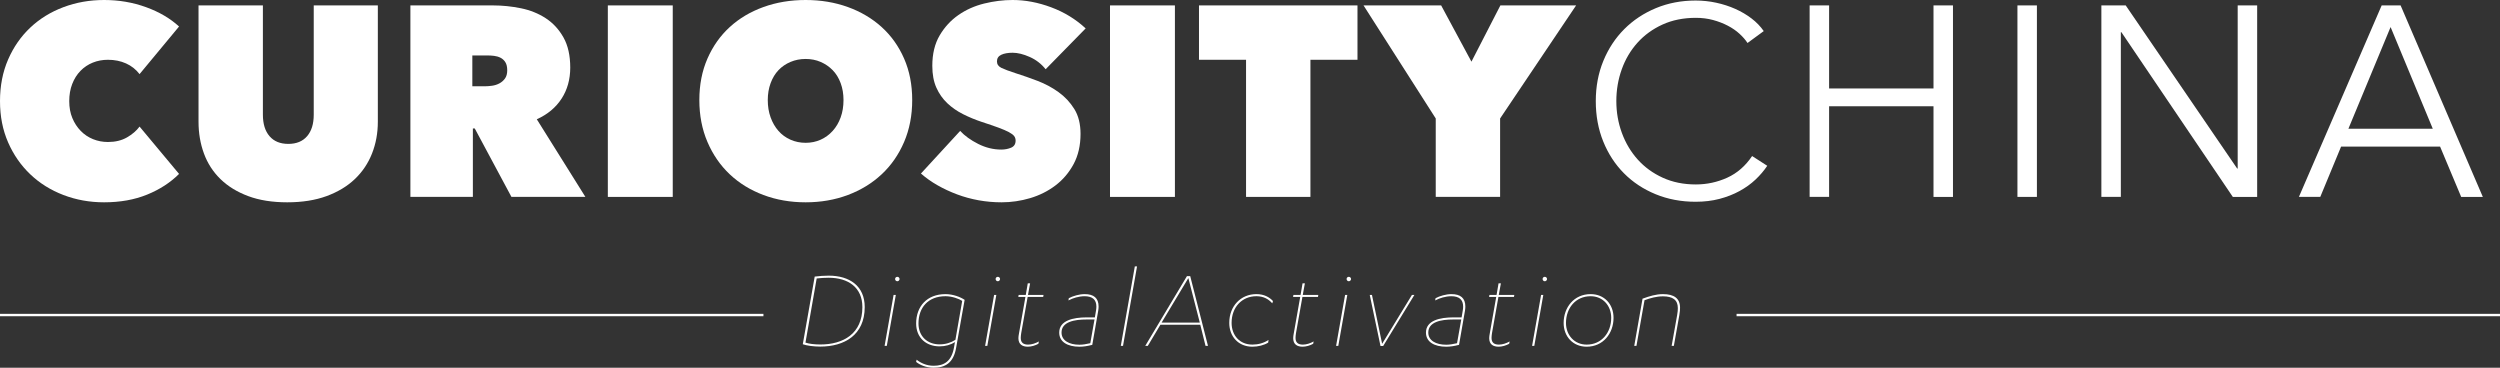 <?xml version="1.0" encoding="utf-8"?>
<!-- Generator: Adobe Illustrator 17.0.0, SVG Export Plug-In . SVG Version: 6.00 Build 0)  -->
<!DOCTYPE svg PUBLIC "-//W3C//DTD SVG 1.1//EN" "http://www.w3.org/Graphics/SVG/1.1/DTD/svg11.dtd">
<svg version="1.1" id="Layer_1" xmlns="http://www.w3.org/2000/svg" xmlns:xlink="http://www.w3.org/1999/xlink" x="0px" y="0px"
	 width="450px" height="66.194px" viewBox="0 0 450 66.194" enable-background="new 0 0 450 66.194" xml:space="preserve">
<rect x="0" y="0" width="450" height="66.194" fill="#333333" stroke="none"/>
<g>
	<g>
		<path fill="#FFFFFF" d="M0,18.208c0-2.758,0.487-5.258,1.461-7.497c0.973-2.24,2.304-4.154,3.992-5.745
			C7.14,3.376,9.128,2.15,11.416,1.29C13.705,0.43,16.147,0,18.744,0c2.661,0,5.176,0.43,7.546,1.29
			c2.369,0.86,4.349,2.021,5.939,3.481l-7.108,8.569c-0.65-0.844-1.46-1.485-2.434-1.923c-0.974-0.438-2.062-0.657-3.262-0.657
			c-0.973,0-1.882,0.17-2.726,0.511c-0.844,0.341-1.582,0.836-2.215,1.485c-0.633,0.65-1.128,1.436-1.485,2.361
			c-0.358,0.925-0.536,1.955-0.536,3.091c0,1.137,0.186,2.151,0.56,3.043c0.372,0.893,0.876,1.664,1.509,2.312
			c0.633,0.65,1.371,1.144,2.215,1.485c0.844,0.341,1.736,0.511,2.678,0.511c1.331,0,2.475-0.275,3.433-0.828
			c0.957-0.551,1.711-1.2,2.264-1.947l7.108,8.52c-1.558,1.558-3.473,2.799-5.745,3.724c-2.272,0.925-4.853,1.388-7.741,1.388
			c-2.597,0-5.039-0.438-7.327-1.315c-2.288-0.876-4.277-2.118-5.964-3.724c-1.688-1.607-3.019-3.522-3.992-5.745
			C0.487,23.409,0,20.934,0,18.208z"/>
		<path fill="#FFFFFF" d="M51.703,36.416c-2.694,0-5.039-0.374-7.035-1.12c-1.996-0.746-3.66-1.769-4.99-3.067
			c-1.331-1.298-2.321-2.831-2.97-4.601c-0.65-1.769-0.974-3.676-0.974-5.721V0.974h11.587v19.669c0,1.655,0.397,2.945,1.193,3.87
			c0.795,0.925,1.923,1.388,3.383,1.388s2.588-0.463,3.383-1.388c0.795-0.925,1.193-2.215,1.193-3.87V0.974h11.538v20.934
			c0,2.045-0.349,3.952-1.047,5.721c-0.698,1.769-1.728,3.303-3.091,4.601c-1.363,1.298-3.06,2.321-5.088,3.067
			C56.758,36.042,54.397,36.416,51.703,36.416z"/>
		<path fill="#FFFFFF" d="M73.871,0.974H88.72c1.687,0,3.367,0.17,5.039,0.511c1.671,0.341,3.165,0.942,4.479,1.801
			c1.315,0.86,2.377,2.013,3.189,3.457c0.811,1.444,1.217,3.254,1.217,5.428c0,2.11-0.518,3.968-1.554,5.575
			c-1.036,1.607-2.525,2.848-4.466,3.724l8.746,13.972H92.06l-6.603-12.317h-0.34v12.317H73.871V0.974z M85.02,15.53h2.271
			c0.386,0,0.813-0.032,1.28-0.097c0.467-0.065,0.902-0.202,1.304-0.414c0.402-0.211,0.741-0.503,1.015-0.876
			c0.274-0.373,0.411-0.868,0.411-1.485c0-0.616-0.113-1.103-0.338-1.46c-0.225-0.357-0.515-0.624-0.87-0.803
			c-0.354-0.178-0.741-0.292-1.159-0.341c-0.418-0.049-0.805-0.073-1.159-0.073H85.02V15.53z"/>
		<path fill="#FFFFFF" d="M109.41,0.974h11.684v34.469H109.41V0.974z"/>
		<path fill="#FFFFFF" d="M125.882,18.013c0-2.758,0.487-5.25,1.461-7.473c0.973-2.223,2.312-4.114,4.016-5.672
			c1.704-1.558,3.724-2.758,6.061-3.603C139.757,0.422,142.289,0,145.015,0s5.258,0.422,7.595,1.266
			c2.337,0.844,4.365,2.045,6.086,3.603c1.72,1.558,3.067,3.449,4.041,5.672c0.974,2.223,1.46,4.715,1.46,7.473
			c0,2.759-0.487,5.275-1.46,7.546c-0.974,2.272-2.321,4.211-4.041,5.818c-1.72,1.607-3.748,2.848-6.086,3.724
			c-2.337,0.876-4.868,1.315-7.595,1.315s-5.258-0.438-7.595-1.315c-2.337-0.876-4.357-2.118-6.061-3.724
			c-1.704-1.607-3.043-3.546-4.016-5.818C126.369,23.288,125.882,20.772,125.882,18.013z M138.199,18.013
			c0,1.137,0.17,2.175,0.511,3.116c0.341,0.942,0.811,1.753,1.412,2.434c0.6,0.682,1.322,1.21,2.167,1.583
			c0.844,0.373,1.753,0.56,2.726,0.56c0.974,0,1.874-0.186,2.702-0.56c0.828-0.373,1.549-0.901,2.166-1.583
			c0.616-0.681,1.095-1.492,1.436-2.434c0.341-0.941,0.511-1.979,0.511-3.116c0-1.103-0.17-2.118-0.511-3.043
			c-0.341-0.925-0.82-1.704-1.436-2.337c-0.617-0.633-1.339-1.127-2.166-1.485c-0.828-0.357-1.728-0.535-2.702-0.535
			c-0.974,0-1.883,0.178-2.726,0.535c-0.844,0.358-1.566,0.852-2.167,1.485c-0.601,0.633-1.071,1.412-1.412,2.337
			C138.369,15.895,138.199,16.91,138.199,18.013z"/>
		<path fill="#FFFFFF" d="M180.279,36.416c-1.396,0-2.768-0.122-4.114-0.363c-1.347-0.243-2.646-0.598-3.895-1.066
			c-1.25-0.469-2.427-1.017-3.53-1.647c-1.104-0.63-2.094-1.332-2.97-2.107l7.059-7.67c0.811,0.876,1.89,1.655,3.237,2.337
			c1.347,0.681,2.734,1.022,4.163,1.022c0.649,0,1.241-0.113,1.777-0.342c0.535-0.228,0.803-0.65,0.803-1.268
			c0-0.325-0.09-0.601-0.268-0.829c-0.178-0.227-0.495-0.463-0.949-0.707c-0.455-0.243-1.079-0.512-1.874-0.805
			c-0.796-0.292-1.793-0.634-2.994-1.025c-1.169-0.389-2.288-0.853-3.359-1.39c-1.071-0.536-2.021-1.195-2.848-1.975
			c-0.828-0.781-1.485-1.715-1.972-2.804c-0.487-1.089-0.73-2.398-0.73-3.927c0-2.145,0.438-3.966,1.314-5.462
			c0.876-1.495,2.004-2.723,3.383-3.682c1.379-0.959,2.929-1.65,4.649-2.073C178.883,0.211,180.587,0,182.275,0
			c2.271,0,4.584,0.438,6.937,1.314c2.353,0.876,4.422,2.142,6.207,3.798l-7.205,7.351c-0.779-0.974-1.737-1.712-2.872-2.215
			c-1.136-0.503-2.159-0.755-3.067-0.755c-0.844,0-1.526,0.122-2.045,0.365c-0.52,0.243-0.779,0.641-0.779,1.192
			c0,0.52,0.267,0.909,0.803,1.169c0.535,0.26,1.403,0.584,2.605,0.974c1.233,0.389,2.532,0.844,3.895,1.363
			c1.363,0.52,2.621,1.193,3.773,2.021c1.152,0.828,2.101,1.842,2.848,3.043c0.746,1.201,1.12,2.694,1.12,4.479
			c0,2.077-0.414,3.887-1.242,5.428c-0.828,1.542-1.915,2.823-3.262,3.846c-1.347,1.022-2.865,1.785-4.552,2.288
			C183.752,36.164,182.032,36.416,180.279,36.416z"/>
		<path fill="#FFFFFF" d="M199.801,0.974h11.684v34.469h-11.684V0.974z"/>
		<path fill="#FFFFFF" d="M235.877,35.442h-11.588V10.759h-8.471V0.974h28.529v9.786h-8.47V35.442z"/>
		<path fill="#FFFFFF" d="M270.02,35.442h-11.587V21.324l-12.998-20.35h13.972l5.453,10.126l5.209-10.126H283.7l-13.68,20.35V35.442
			z"/>
		<path fill="#FFFFFF" d="M318.106,29.843c-0.584,0.876-1.29,1.705-2.118,2.485c-0.827,0.781-1.785,1.468-2.872,2.061
			c-1.088,0.594-2.288,1.063-3.603,1.41c-1.314,0.346-2.75,0.519-4.309,0.519c-2.597,0-4.998-0.455-7.205-1.363
			c-2.207-0.909-4.106-2.167-5.695-3.773c-1.591-1.607-2.833-3.513-3.724-5.721c-0.894-2.207-1.339-4.625-1.339-7.254
			s0.454-5.046,1.364-7.254c0.908-2.207,2.167-4.114,3.773-5.72s3.505-2.864,5.695-3.773c2.191-0.908,4.568-1.363,7.132-1.363
			c1.266,0,2.508,0.132,3.724,0.396c1.218,0.264,2.361,0.635,3.432,1.113c1.072,0.479,2.045,1.053,2.922,1.722
			c0.876,0.67,1.607,1.427,2.191,2.27l-2.922,2.142c-0.358-0.551-0.836-1.103-1.436-1.655c-0.601-0.552-1.307-1.038-2.118-1.461
			c-0.811-0.421-1.696-0.762-2.653-1.022c-0.958-0.259-1.989-0.39-3.092-0.39c-2.239,0-4.243,0.405-6.012,1.213
			c-1.769,0.809-3.27,1.901-4.504,3.276c-1.234,1.375-2.174,2.968-2.823,4.78c-0.65,1.812-0.974,3.721-0.974,5.726
			c0,2.006,0.333,3.915,0.999,5.727c0.665,1.812,1.614,3.405,2.848,4.78c1.234,1.375,2.734,2.467,4.504,3.276
			c1.769,0.81,3.756,1.213,5.963,1.213c1.979,0,3.862-0.406,5.648-1.217c1.785-0.811,3.278-2.11,4.479-3.895L318.106,29.843z"/>
		<path fill="#FFFFFF" d="M325.733,0.974h3.505V15.92h18.793V0.974h3.505v34.469h-3.505V19.133h-18.793v16.309h-3.505V0.974z"/>
		<path fill="#FFFFFF" d="M366.644,35.442h-3.505V0.974h3.505V35.442z"/>
		<path fill="#FFFFFF" d="M402.687,30.331h0.097V0.974h3.505v34.469h-4.382L381.849,5.793h-0.097v29.649h-3.505V0.974h4.382
			L402.687,30.331z"/>
		<path fill="#FFFFFF" d="M417.649,35.442h-3.846L428.7,0.974h3.408l14.8,34.469h-3.895l-3.797-9.055h-17.819L417.649,35.442z
			 M422.712,23.174h15.189l-7.594-18.306L422.712,23.174z"/>
	</g>
	<g>
		<path fill="#FFFFFF" d="M146.646,49.785c0.799-0.105,1.746-0.168,2.525-0.168c3.745,0,6.48,1.851,6.48,5.659
			c0,5.049-3.703,7.111-7.994,7.111c-1.178,0-2.461-0.169-3.156-0.421L146.646,49.785z M144.984,61.671
			c0.631,0.21,1.62,0.337,2.672,0.337c4.123,0,7.573-1.936,7.573-6.732c0-3.534-2.545-5.28-6.059-5.28
			c-0.652,0-1.452,0.042-2.167,0.126L144.984,61.671z"/>
		<path fill="#FFFFFF" d="M159.626,62.261h-0.4l1.62-9.172h0.4L159.626,62.261z M161.12,50.227c0-0.231,0.168-0.4,0.4-0.4
			c0.21,0,0.4,0.169,0.4,0.4c0,0.21-0.189,0.399-0.4,0.399C161.288,50.627,161.12,50.438,161.12,50.227z"/>
		<path fill="#FFFFFF" d="M164.991,64.743c0.694,0.568,1.767,1.094,3.051,1.094c1.956,0,3.24-0.842,3.681-3.303l0.168-0.967
			c-0.757,0.505-1.725,0.778-2.777,0.778c-2.398,0-4.208-1.536-4.208-4.123c0-3.051,1.936-5.28,5.28-5.28
			c1.389,0,2.756,0.547,3.45,1.031l-1.536,8.646c-0.463,2.693-1.957,3.576-4.06,3.576c-1.389,0-2.524-0.547-3.135-1.052
			L164.991,64.743z M173.195,54.161c-0.589-0.379-1.809-0.842-3.008-0.842c-3.114,0-4.86,2.041-4.86,4.902
			c0,2.314,1.599,3.766,3.787,3.766c1.073,0,2.041-0.295,2.861-0.82L173.195,54.161z"/>
		<path fill="#FFFFFF" d="M177.719,62.261h-0.4l1.62-9.172h0.4L177.719,62.261z M179.212,50.227c0-0.231,0.168-0.4,0.4-0.4
			c0.21,0,0.4,0.169,0.4,0.4c0,0.21-0.189,0.399-0.4,0.399C179.381,50.627,179.212,50.438,179.212,50.227z"/>
		<path fill="#FFFFFF" d="M183.356,53.088h1.283l0.358-2.083h0.421l-0.379,2.083h2.798l-0.063,0.358h-2.798l-1.157,6.522
			c-0.042,0.294-0.084,0.589-0.084,0.862c0,0.905,0.547,1.199,1.325,1.199c0.652,0,1.325-0.231,1.935-0.568l-0.084,0.42
			c-0.526,0.295-1.262,0.526-1.893,0.526c-0.968,0-1.704-0.399-1.704-1.536c0-0.252,0.042-0.526,0.105-0.863l1.157-6.563h-1.283
			L183.356,53.088z"/>
		<path fill="#FFFFFF" d="M192.382,53.677c0.736-0.4,1.893-0.736,2.861-0.736c1.641,0,2.504,0.715,2.504,2.23
			c0,0.231-0.021,0.463-0.063,0.737l-1.073,6.164c-0.883,0.231-1.599,0.336-2.314,0.336c-2.104,0-3.639-0.841-3.639-2.545
			c0-2.188,2.525-2.735,4.944-2.735h1.473l0.21-1.241c0.042-0.231,0.063-0.484,0.063-0.695c0-1.262-0.715-1.872-2.125-1.872
			c-1.01,0-2.125,0.337-2.903,0.757L192.382,53.677z M195.6,57.506c-2.209,0-4.523,0.42-4.523,2.356
			c0,1.431,1.367,2.188,3.219,2.188c0.61,0,1.22-0.105,1.957-0.273l0.757-4.27H195.6z"/>
		<path fill="#FFFFFF" d="M202.143,62.261h-0.4l2.524-14.305h0.4L202.143,62.261z"/>
		<path fill="#FFFFFF" d="M216.049,58.453h-7.174l-2.272,3.808h-0.463l7.51-12.559h0.589l3.198,12.559h-0.442L216.049,58.453z
			 M209.086,58.074h6.879l-2.062-8.016L209.086,58.074z"/>
		<path fill="#FFFFFF" d="M228.272,61.671c-0.736,0.463-1.809,0.736-2.84,0.736c-2.503,0-4.165-1.809-4.165-4.292
			c0-3.008,2.062-5.175,4.881-5.175c1.389,0,2.335,0.547,2.987,1.241l-0.126,0.42c-0.673-0.757-1.557-1.283-2.861-1.283
			c-2.609,0-4.46,1.999-4.46,4.796c0,2.251,1.452,3.913,3.745,3.913c1.031,0,2.062-0.273,2.903-0.842L228.272,61.671z"/>
		<path fill="#FFFFFF" d="M232.816,53.088h1.283l0.358-2.083h0.421l-0.379,2.083h2.798l-0.063,0.358h-2.798l-1.157,6.522
			c-0.042,0.294-0.084,0.589-0.084,0.862c0,0.905,0.547,1.199,1.325,1.199c0.652,0,1.325-0.231,1.936-0.568l-0.084,0.42
			c-0.526,0.295-1.262,0.526-1.893,0.526c-0.968,0-1.704-0.399-1.704-1.536c0-0.252,0.042-0.526,0.105-0.863l1.157-6.563h-1.283
			L232.816,53.088z"/>
		<path fill="#FFFFFF" d="M240.894,62.261h-0.399l1.62-9.172h0.399L240.894,62.261z M242.388,50.227c0-0.231,0.168-0.4,0.399-0.4
			c0.211,0,0.4,0.169,0.4,0.4c0,0.21-0.189,0.399-0.4,0.399C242.556,50.627,242.388,50.438,242.388,50.227z"/>
		<path fill="#FFFFFF" d="M246.953,53.088l1.83,8.793l5.364-8.793h0.442l-5.617,9.193h-0.484l-1.935-9.193H246.953z"/>
		<path fill="#FFFFFF" d="M258.398,53.677c0.736-0.4,1.893-0.736,2.861-0.736c1.641,0,2.504,0.715,2.504,2.23
			c0,0.231-0.021,0.463-0.063,0.737l-1.073,6.164c-0.884,0.231-1.599,0.336-2.314,0.336c-2.104,0-3.64-0.841-3.64-2.545
			c0-2.188,2.525-2.735,4.944-2.735h1.472l0.211-1.241c0.042-0.231,0.063-0.484,0.063-0.695c0-1.262-0.715-1.872-2.125-1.872
			c-1.01,0-2.125,0.337-2.903,0.757L258.398,53.677z M261.616,57.506c-2.209,0-4.523,0.42-4.523,2.356
			c0,1.431,1.367,2.188,3.219,2.188c0.61,0,1.22-0.105,1.956-0.273l0.758-4.27H261.616z"/>
		<path fill="#FFFFFF" d="M268.097,53.088h1.283l0.358-2.083h0.421l-0.379,2.083h2.798l-0.063,0.358h-2.798l-1.157,6.522
			c-0.042,0.294-0.084,0.589-0.084,0.862c0,0.905,0.547,1.199,1.325,1.199c0.652,0,1.325-0.231,1.936-0.568l-0.084,0.42
			c-0.526,0.295-1.263,0.526-1.893,0.526c-0.968,0-1.704-0.399-1.704-1.536c0-0.252,0.042-0.526,0.105-0.863l1.157-6.563h-1.283
			L268.097,53.088z"/>
		<path fill="#FFFFFF" d="M276.174,62.261h-0.399l1.62-9.172h0.399L276.174,62.261z M277.668,50.227c0-0.231,0.168-0.4,0.399-0.4
			c0.211,0,0.4,0.169,0.4,0.4c0,0.21-0.189,0.399-0.4,0.399C277.836,50.627,277.668,50.438,277.668,50.227z"/>
		<path fill="#FFFFFF" d="M281.455,58.137c0-2.819,1.872-5.196,4.86-5.196c2.461,0,4.123,1.809,4.123,4.27
			c0,2.798-1.872,5.196-4.839,5.196C283.138,62.408,281.455,60.577,281.455,58.137z M290.017,57.212
			c0-2.209-1.514-3.892-3.702-3.892c-2.714,0-4.439,2.146-4.439,4.817c0,2.188,1.515,3.892,3.724,3.892
			C288.292,62.029,290.017,59.862,290.017,57.212z"/>
		<path fill="#FFFFFF" d="M300.894,62.261l0.989-5.533c0.105-0.547,0.126-0.968,0.126-1.284c0-1.493-0.968-2.104-2.672-2.104
			c-1.178,0-2.272,0.316-3.324,0.695l-1.452,8.225h-0.399l1.493-8.499c1.284-0.463,2.419-0.82,3.682-0.82
			c1.977,0,3.071,0.757,3.071,2.44c0,0.294-0.021,0.715-0.126,1.325l-0.989,5.554H300.894z"/>
	</g>
	<g>
		<line fill="#FFFFFF" x1="137.418" y1="56.707" x2="0" y2="56.707"/>
		<rect x="0" y="56.492" fill="#FFFFFF" width="137.418" height="0.43"/>
	</g>
	<g>
		<line fill="#FFFFFF" x1="450" y1="56.707" x2="312.582" y2="56.707"/>
		<rect x="312.582" y="56.492" fill="#FFFFFF" width="137.418" height="0.43"/>
	</g>
</g>
</svg>
